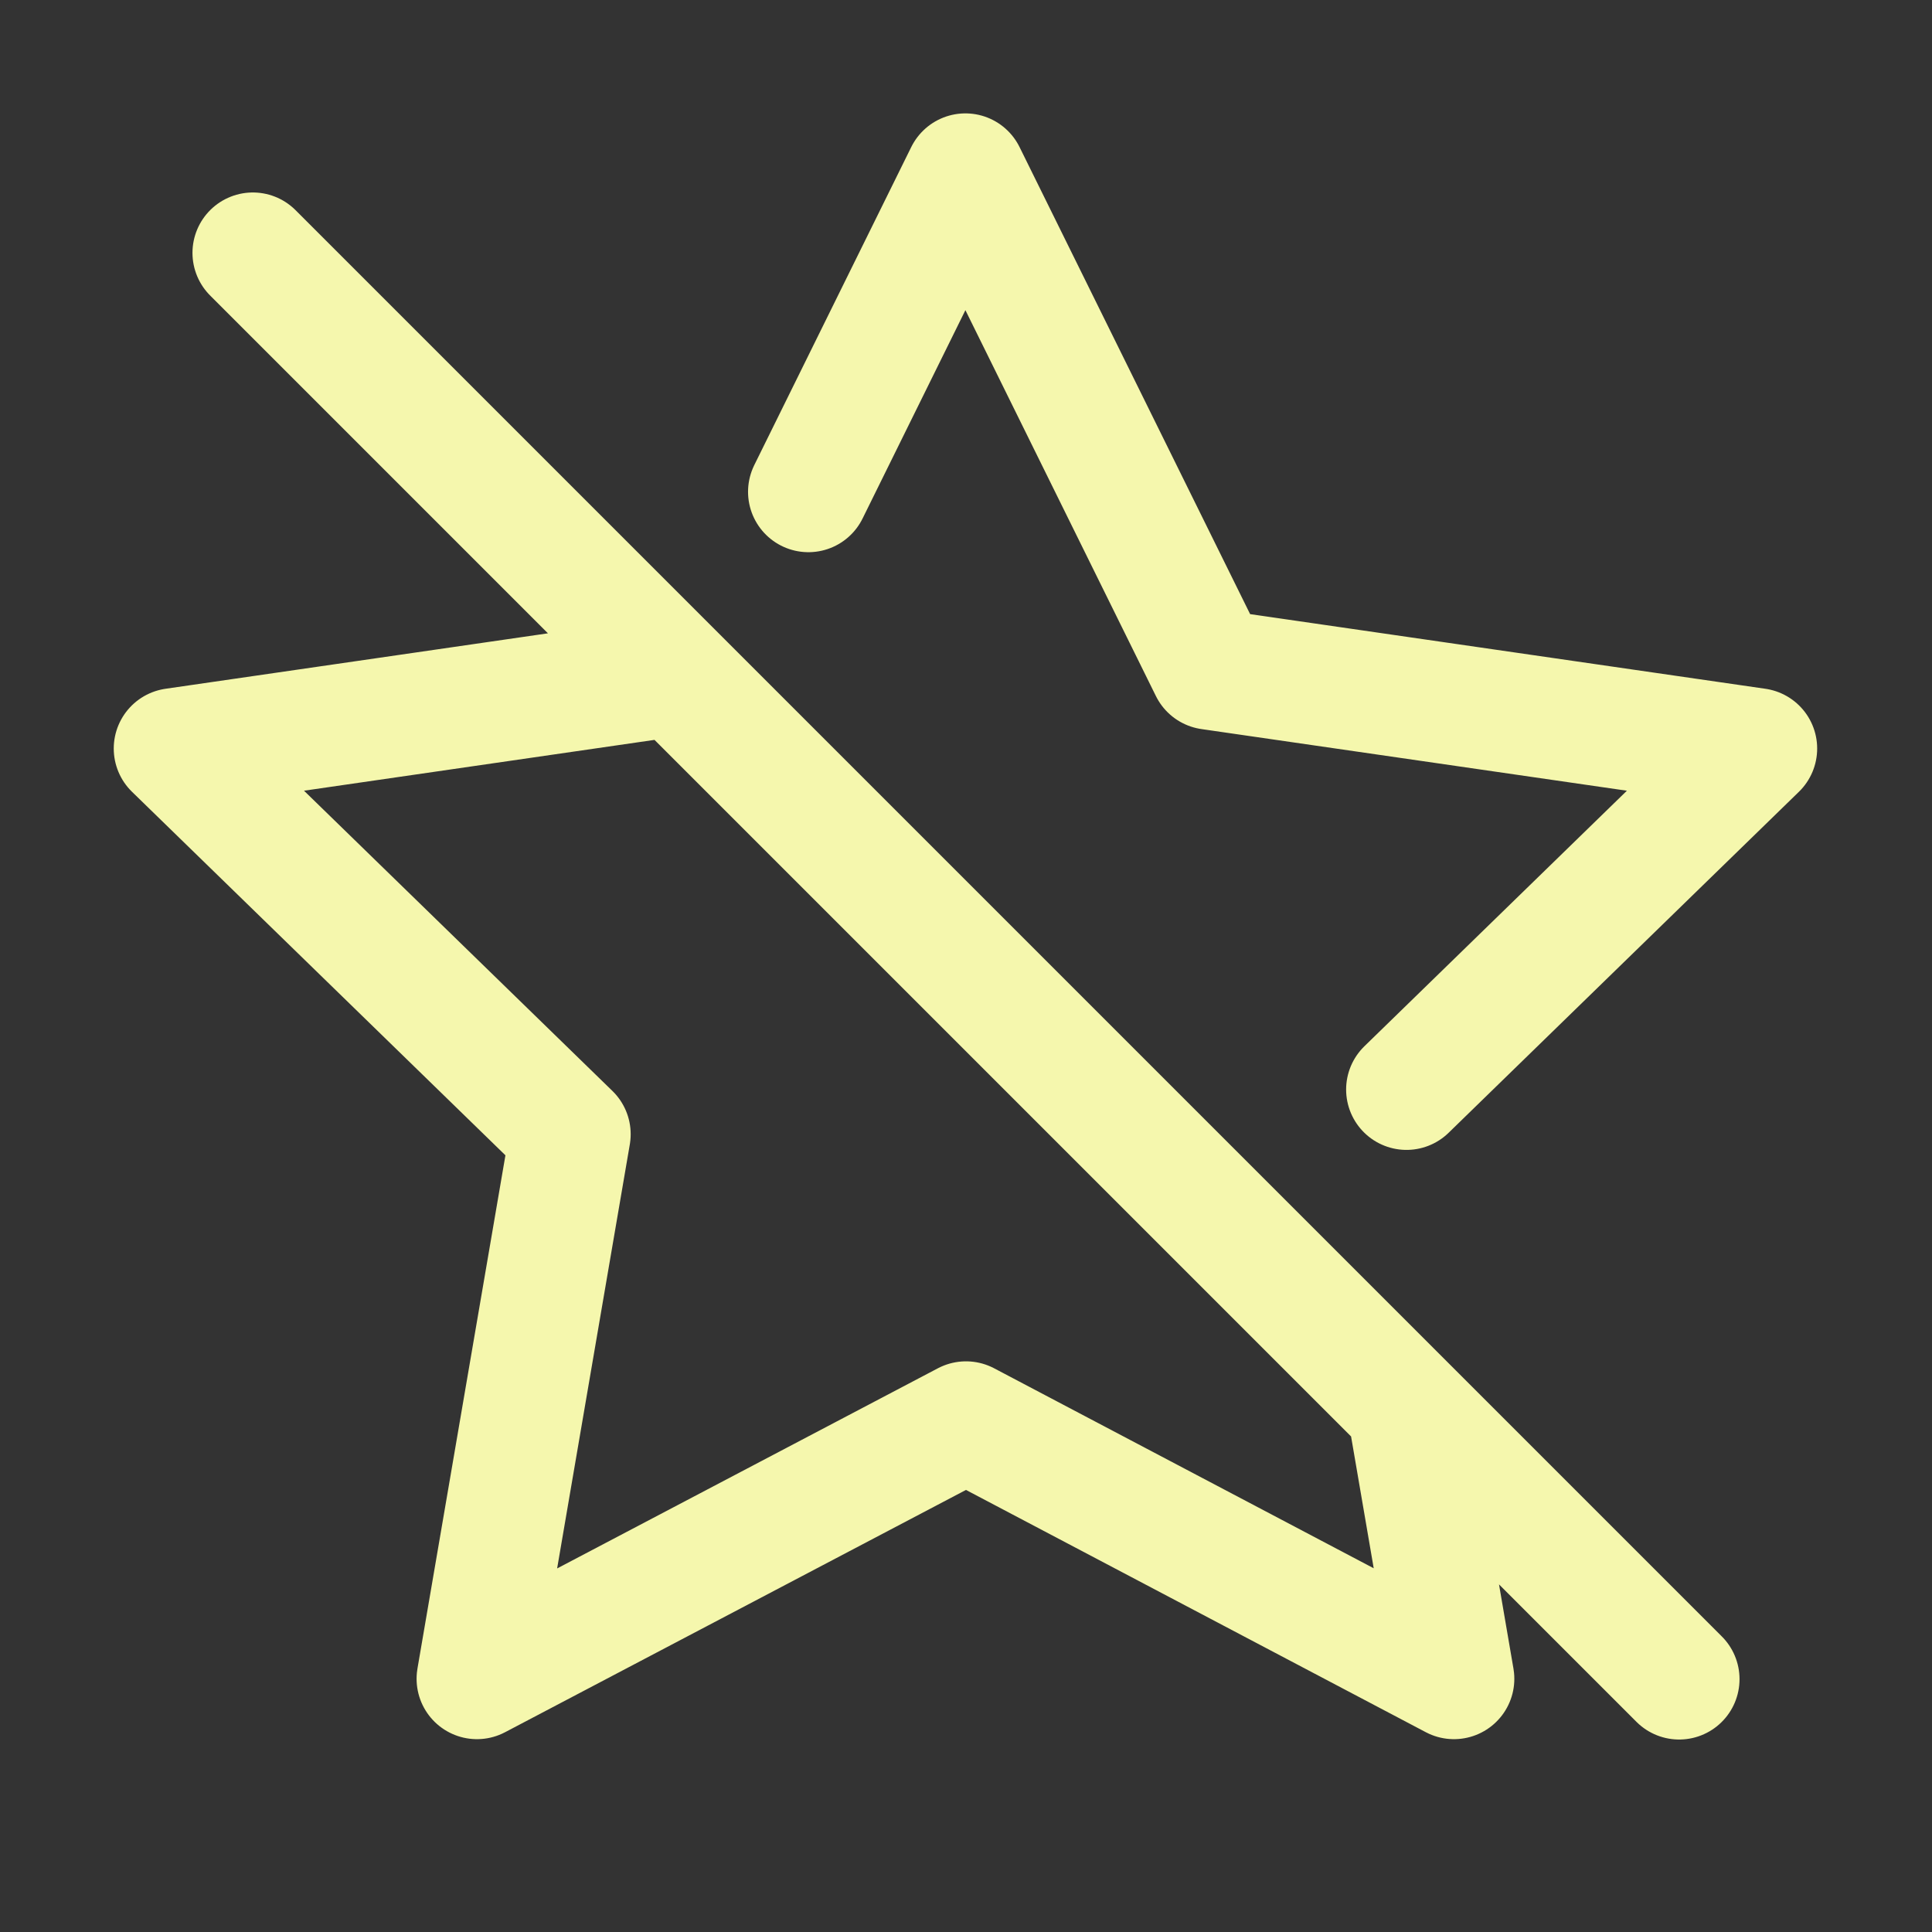 <svg width="16" height="16" viewBox="0 0 16 16" fill="none" xmlns="http://www.w3.org/2000/svg">
<rect x="0" y="0" width="16" height="16" fill="#333333" stroke="none"/>
<g clip-path="url(#clip0_1637_3856)">
<path d="M2.094 2.094L13.906 13.906M6.695 4.073L7.995 1.439L10.021 5.543L14.549 6.199L11.648 9.023M11.655 11.655L12.041 13.903L8 11.774L3.95 13.903L4.723 9.393L1.442 6.199L5.594 5.597" stroke="#F5F7AD" stroke-linecap="round" stroke-linejoin="round"/>
</g>
<defs>
<clipPath id="clip0_1637_3856">
<rect width="15.75" height="15.75" fill="white" transform="translate(0.125 0.125)"/>
</clipPath>
</defs>
</svg>
